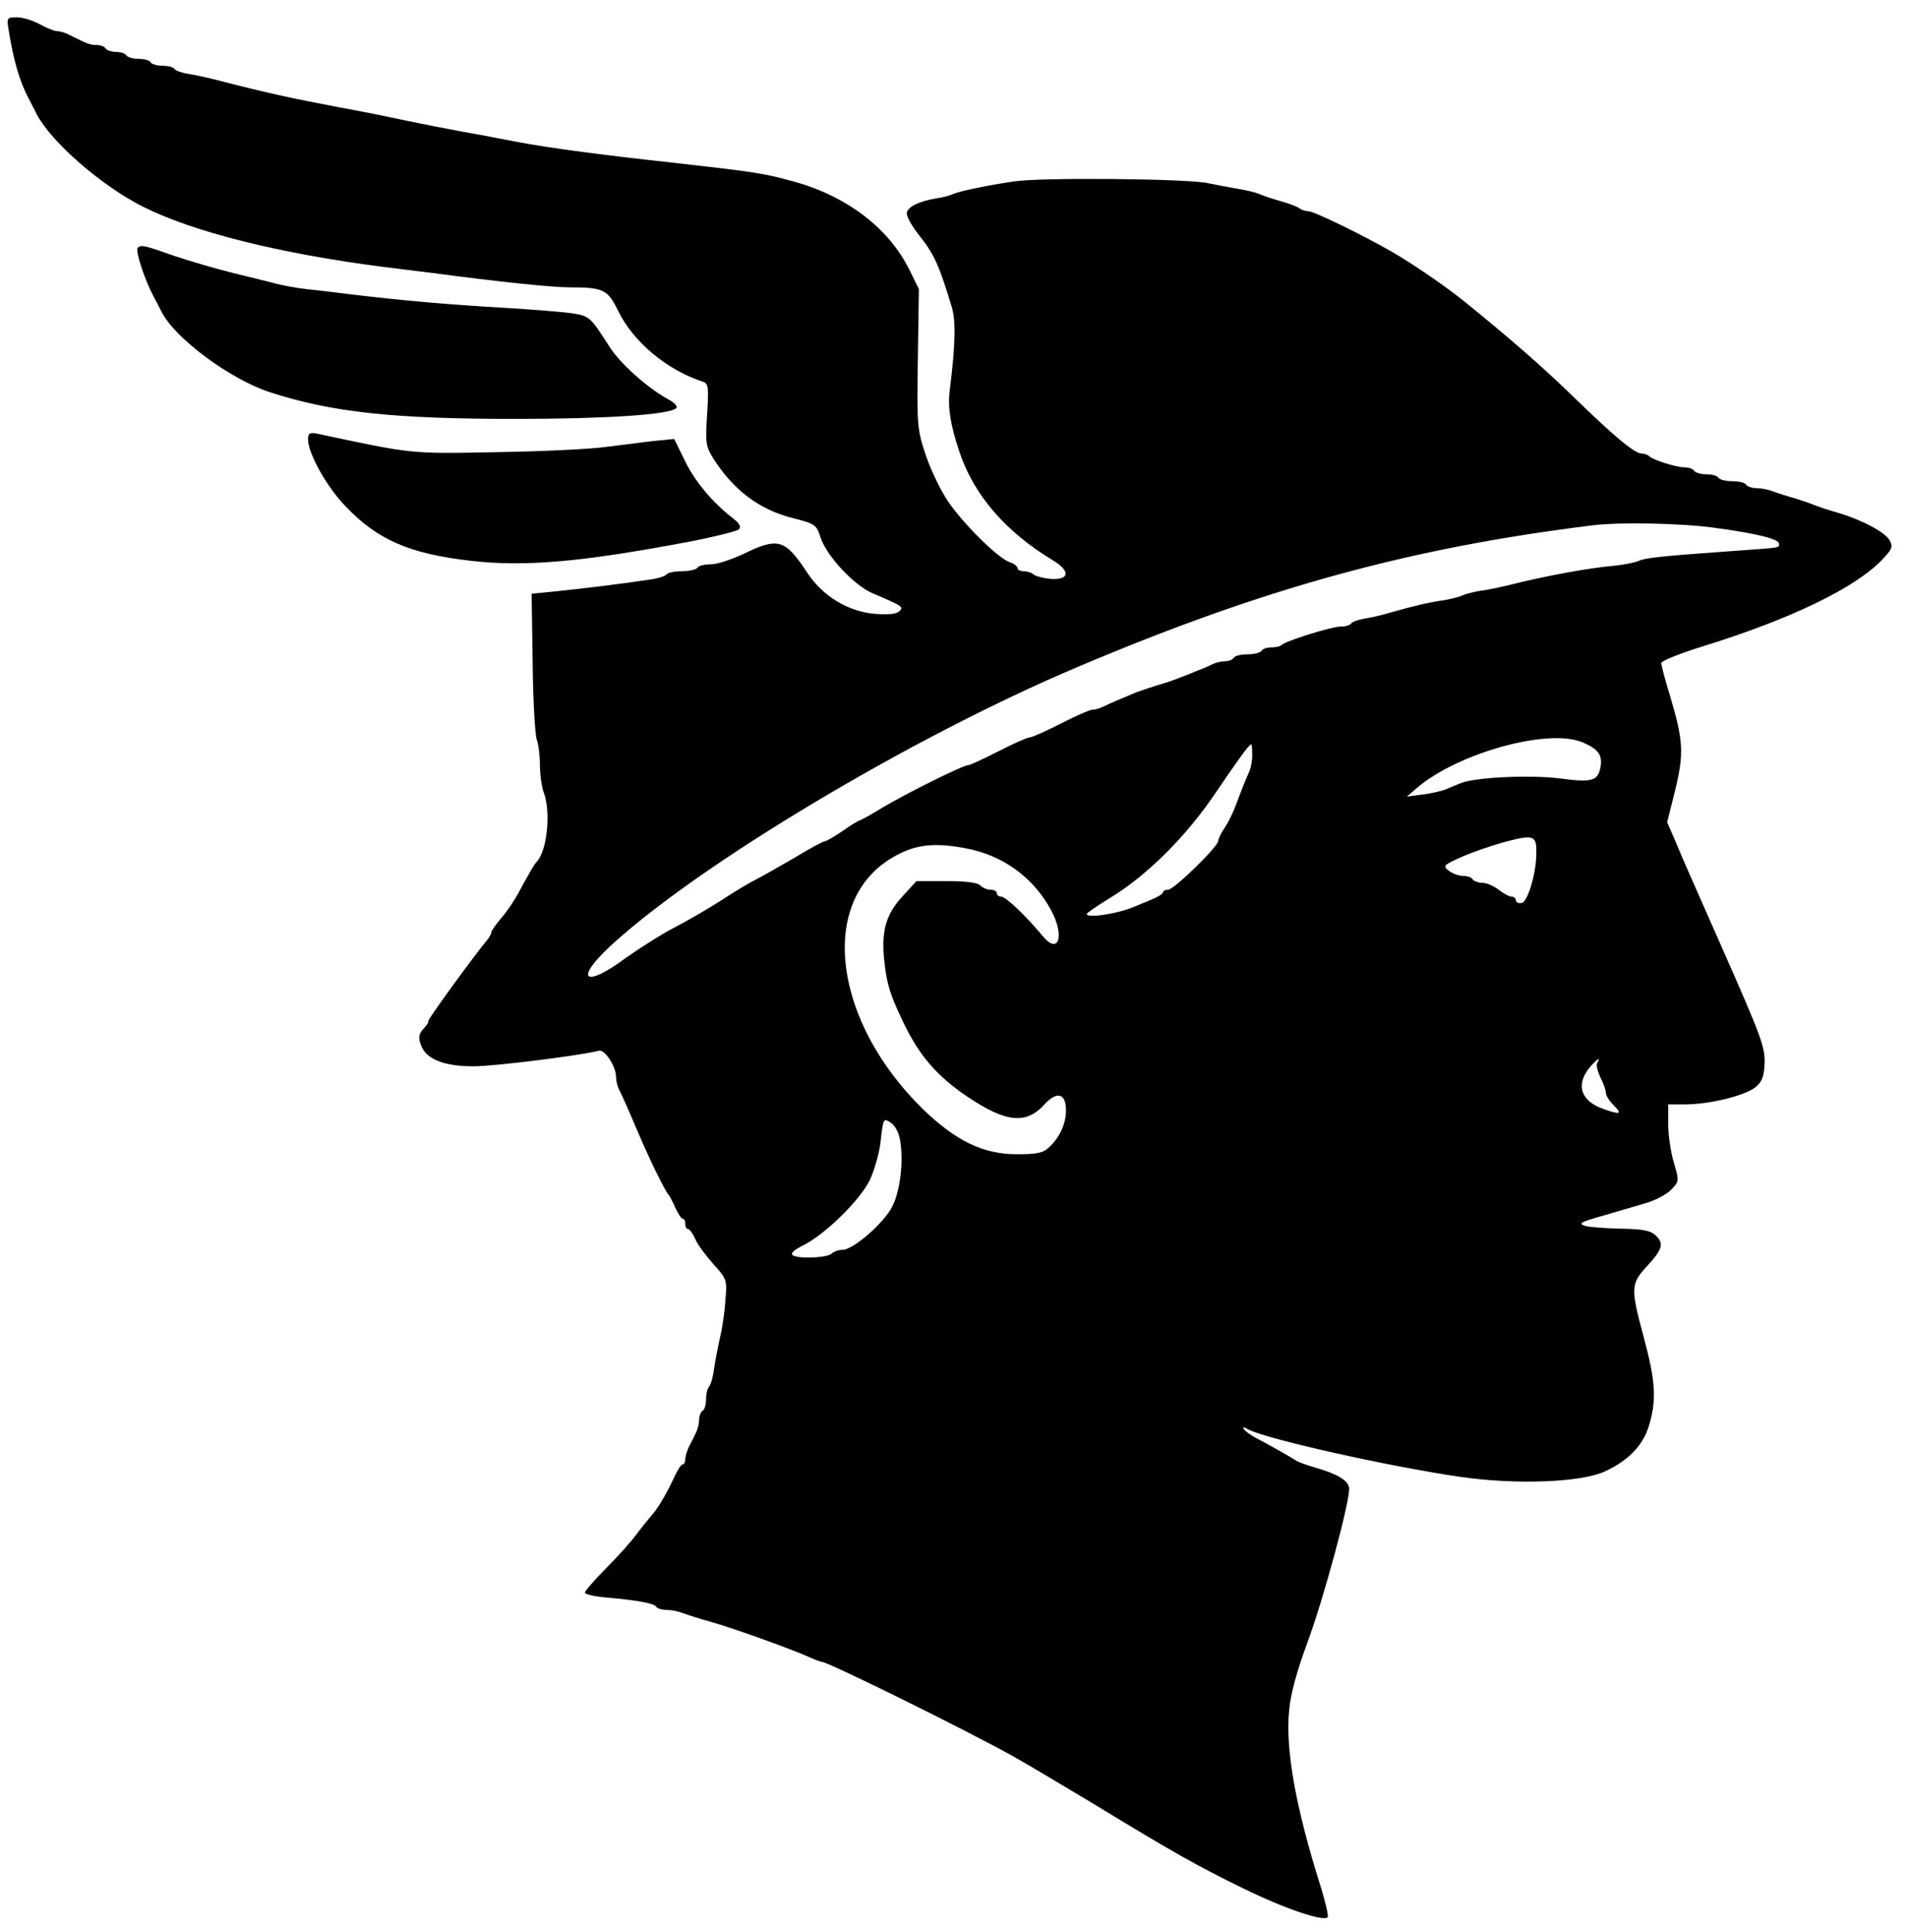 <?xml version="1.0" standalone="no"?>
<!DOCTYPE svg PUBLIC "-//W3C//DTD SVG 20010904//EN"
 "http://www.w3.org/TR/2001/REC-SVG-20010904/DTD/svg10.dtd">
<svg version="1.0" xmlns="http://www.w3.org/2000/svg"
 width="551pt" height="558pt" viewBox="0 0 551 558"
 preserveAspectRatio="xMidYMid meet">

<g transform="translate(0,558) scale(0.1,-0.1)"
fill="#000000" stroke="none">
<path d="M25 5493 c14 -88 32 -149 58 -198 6 -11 16 -31 23 -45 43 -81 186
-206 307 -267 146 -73 392 -135 695 -174 39 -5 105 -13 145 -18 196 -26 344
-41 392 -41 98 0 111 -6 141 -68 44 -90 141 -171 246 -205 15 -5 16 -17 11
-95 -5 -82 -4 -91 19 -128 58 -90 132 -146 227 -170 66 -17 70 -19 82 -57 18
-54 98 -139 151 -161 87 -37 90 -39 76 -52 -9 -8 -33 -10 -71 -7 -77 7 -150
51 -194 118 -65 98 -84 104 -185 55 -34 -16 -76 -30 -94 -30 -18 0 -36 -4 -39
-10 -3 -5 -24 -10 -45 -10 -21 0 -41 -4 -44 -9 -3 -5 -25 -12 -48 -15 -78 -12
-202 -27 -272 -34 l-70 -7 3 -199 c1 -110 7 -210 12 -223 5 -13 9 -46 9 -73 0
-27 5 -61 10 -76 23 -58 11 -173 -20 -204 -6 -6 -24 -37 -53 -91 -11 -20 -32
-52 -48 -70 -16 -19 -29 -37 -29 -41 0 -4 -6 -16 -14 -25 -45 -55 -174 -233
-169 -233 3 0 -2 -9 -12 -20 -15 -16 -17 -26 -9 -48 14 -41 66 -62 152 -62 62
0 314 32 362 45 17 5 50 -45 50 -76 0 -11 4 -27 9 -37 5 -9 16 -34 25 -54 38
-89 50 -117 79 -178 18 -36 34 -67 38 -70 3 -3 12 -20 20 -38 8 -17 17 -32 21
-32 5 0 8 -7 8 -15 0 -8 3 -15 8 -15 4 0 13 -12 20 -27 6 -16 30 -48 52 -73
40 -44 41 -47 36 -105 -2 -33 -9 -82 -16 -110 -6 -27 -14 -68 -17 -90 -3 -22
-9 -44 -14 -50 -5 -5 -9 -21 -9 -36 0 -15 -4 -31 -10 -34 -5 -3 -10 -15 -10
-26 0 -10 -4 -28 -10 -39 -5 -11 -14 -29 -20 -40 -5 -11 -10 -27 -10 -35 0 -8
-3 -15 -8 -15 -4 0 -15 -17 -24 -37 -21 -46 -49 -93 -66 -111 -7 -8 -25 -30
-40 -50 -15 -21 -55 -66 -89 -100 -35 -35 -63 -68 -63 -72 0 -5 26 -11 58 -14
92 -8 142 -17 148 -27 3 -5 16 -9 29 -9 13 0 34 -4 47 -9 13 -5 50 -17 83 -26
67 -19 233 -79 282 -101 17 -8 34 -14 37 -14 18 0 421 -199 555 -274 46 -26
147 -86 225 -133 238 -145 306 -183 437 -247 118 -58 232 -97 245 -84 3 4 -6
42 -19 85 -73 230 -104 401 -92 515 4 45 23 114 52 192 47 126 126 418 121
449 -3 21 -35 40 -98 58 -25 7 -49 16 -55 20 -13 9 -82 48 -117 66 -15 8 -30
19 -34 25 -4 7 0 7 13 -1 54 -28 401 -106 613 -137 160 -23 346 -16 415 15 69
31 113 76 130 135 22 73 18 128 -15 251 -39 145 -39 156 10 209 44 48 49 65
22 89 -14 13 -39 17 -98 18 -43 1 -90 4 -104 8 -21 7 -14 11 50 29 41 12 98
29 126 37 28 8 61 26 73 39 23 24 23 25 7 79 -9 30 -16 80 -16 111 l0 56 53 0
c68 1 164 24 197 48 19 14 26 30 28 61 4 54 -4 75 -128 356 -56 127 -114 257
-127 290 l-26 60 23 92 c26 106 24 144 -15 274 -14 45 -25 87 -25 94 0 6 55
28 123 49 248 77 434 166 513 247 31 32 34 40 24 58 -12 23 -79 59 -150 80
-25 7 -54 17 -65 21 -11 5 -38 14 -60 21 -22 6 -50 15 -63 20 -13 5 -34 9 -47
9 -13 0 -27 5 -30 10 -3 6 -21 10 -40 10 -19 0 -37 5 -40 10 -3 6 -19 10 -35
10 -16 0 -32 5 -35 10 -3 6 -16 10 -28 10 -24 0 -93 22 -103 33 -4 4 -14 7
-21 7 -20 0 -80 50 -197 164 -90 87 -174 161 -316 276 -49 40 -151 110 -207
142 -87 50 -227 118 -243 118 -9 0 -20 4 -25 8 -6 5 -30 14 -55 21 -25 7 -54
17 -65 22 -11 4 -36 10 -55 13 -19 3 -60 11 -90 17 -59 13 -480 17 -560 5 -69
-10 -153 -27 -175 -36 -11 -5 -33 -11 -50 -13 -53 -9 -85 -26 -85 -44 0 -10
16 -38 36 -63 44 -55 58 -88 94 -207 12 -40 11 -106 -6 -241 -6 -49 2 -99 28
-177 42 -125 133 -231 271 -314 51 -31 47 -57 -8 -53 -22 2 -44 8 -49 13 -6 5
-18 9 -28 9 -10 0 -18 4 -18 9 0 5 -10 13 -22 17 -33 10 -134 110 -179 176
-21 31 -50 91 -64 133 -25 75 -26 85 -23 279 l3 201 -27 55 c-61 123 -184 216
-343 258 -81 22 -110 26 -340 52 -203 22 -353 42 -445 59 -30 6 -80 15 -110
21 -86 15 -172 32 -305 60 -27 5 -75 15 -105 20 -142 27 -211 42 -362 81 -24
6 -58 13 -76 16 -18 3 -35 9 -38 14 -3 5 -18 9 -34 9 -16 0 -32 5 -35 10 -3 6
-19 10 -35 10 -16 0 -32 5 -35 10 -3 6 -17 10 -30 10 -13 0 -27 5 -30 10 -3 6
-15 10 -26 10 -19 0 -28 4 -76 28 -13 7 -29 12 -38 12 -8 0 -30 9 -50 20 -20
11 -49 20 -66 20 -29 0 -30 -1 -24 -37z m4925 -1437 c122 -16 190 -33 190 -46
0 -13 11 -11 -125 -21 -211 -15 -260 -20 -280 -29 -11 -5 -42 -11 -70 -14 -78
-7 -202 -30 -305 -56 -25 -6 -61 -14 -80 -16 -19 -3 -44 -9 -55 -14 -11 -5
-36 -11 -55 -14 -37 -5 -89 -17 -155 -36 -22 -7 -55 -14 -73 -17 -18 -3 -35
-9 -38 -14 -3 -5 -17 -9 -32 -9 -28 -1 -156 -41 -169 -53 -3 -4 -17 -7 -29 -7
-13 0 -26 -4 -29 -10 -3 -5 -21 -10 -40 -10 -19 0 -37 -4 -40 -10 -3 -5 -15
-10 -26 -10 -10 0 -27 -4 -37 -9 -9 -5 -28 -13 -42 -18 -14 -6 -36 -15 -50
-20 -14 -6 -43 -16 -65 -22 -22 -7 -49 -16 -60 -20 -44 -18 -81 -34 -97 -42
-10 -5 -24 -9 -31 -9 -8 0 -49 -18 -92 -40 -43 -22 -83 -40 -90 -40 -7 0 -47
-18 -90 -40 -43 -22 -82 -40 -87 -40 -15 0 -176 -80 -247 -122 -34 -21 -65
-38 -68 -38 -2 0 -24 -13 -48 -30 -24 -16 -47 -30 -52 -30 -4 0 -44 -21 -88
-48 -45 -26 -94 -54 -110 -62 -17 -8 -62 -35 -100 -60 -39 -25 -101 -61 -138
-80 -37 -19 -99 -59 -139 -87 -118 -88 -150 -64 -46 33 255 236 874 606 1353
808 538 228 961 344 1490 409 74 9 249 6 345 -7z m-378 -620 c47 -20 59 -37
52 -74 -8 -38 -24 -43 -121 -30 -84 10 -240 3 -282 -14 -14 -6 -35 -14 -46
-19 -11 -4 -40 -11 -65 -14 l-45 -6 30 26 c120 101 378 172 477 131z m-954
-33 c1 -16 -3 -37 -7 -48 -5 -11 -13 -31 -19 -45 -5 -14 -16 -41 -23 -60 -7
-19 -21 -47 -31 -62 -10 -14 -18 -31 -18 -37 0 -16 -128 -141 -145 -141 -8 0
-15 -3 -15 -8 0 -4 -15 -13 -32 -20 -18 -8 -42 -17 -53 -22 -48 -20 -135 -33
-135 -20 0 3 31 24 70 48 106 65 218 177 301 300 66 97 98 142 104 142 2 0 3
-12 3 -27z m821 -288 c0 -57 -25 -140 -42 -143 -9 -2 -17 1 -17 7 0 6 -6 11
-12 11 -7 0 -24 9 -38 20 -14 11 -35 20 -47 20 -12 0 -25 5 -28 10 -3 6 -16
10 -28 10 -12 0 -31 7 -41 15 -18 14 -16 16 40 41 32 14 91 34 129 44 77 20
85 16 84 -35z m-1650 15 c109 -20 198 -85 249 -181 39 -74 20 -128 -25 -73
-50 60 -107 114 -120 114 -7 0 -13 5 -13 10 0 6 -8 10 -18 10 -10 0 -24 6 -30
13 -9 8 -43 12 -99 12 l-85 0 -43 -47 c-47 -52 -60 -102 -49 -192 7 -61 17
-92 55 -171 45 -94 97 -154 183 -212 113 -76 171 -82 225 -22 35 38 61 31 61
-18 0 -39 -18 -79 -50 -108 -17 -16 -36 -19 -93 -19 -96 0 -176 39 -270 130
-256 250 -303 590 -98 721 67 43 124 51 220 33z m1826 -620 c-4 -6 1 -24 9
-42 9 -17 16 -37 16 -45 0 -7 9 -22 21 -34 27 -27 22 -30 -26 -13 -66 22 -83
68 -44 118 20 25 37 36 24 16z m-2014 -226 c10 -59 0 -144 -23 -189 -23 -47
-113 -125 -143 -125 -12 0 -26 -5 -32 -11 -12 -12 -94 -16 -112 -5 -8 5 2 15
28 28 64 31 167 132 195 191 13 29 28 80 31 115 7 62 8 63 29 49 13 -9 24 -30
27 -53z"/>
<path d="M398 4864 c-8 -7 20 -92 45 -139 6 -11 17 -32 24 -46 39 -77 199
-195 313 -232 179 -58 357 -77 709 -77 260 0 445 12 465 31 5 5 -5 16 -24 26
-60 33 -137 102 -168 150 -57 89 -59 90 -109 98 -26 4 -115 11 -198 16 -157 9
-293 21 -435 38 -47 6 -107 13 -135 16 -27 3 -66 10 -85 15 -19 5 -75 19 -125
31 -49 12 -127 35 -172 50 -85 30 -96 33 -105 23z"/>
<path d="M890 4311 c0 -40 53 -136 108 -193 92 -97 185 -138 364 -158 155 -18
322 -3 633 56 72 14 135 30 140 35 7 7 2 17 -15 30 -61 47 -113 109 -141 168
l-31 63 -62 -6 c-33 -4 -95 -12 -136 -17 -41 -6 -182 -13 -314 -15 -253 -5
-241 -6 -523 54 -18 3 -23 0 -23 -17z"/>
</g>
</svg>
